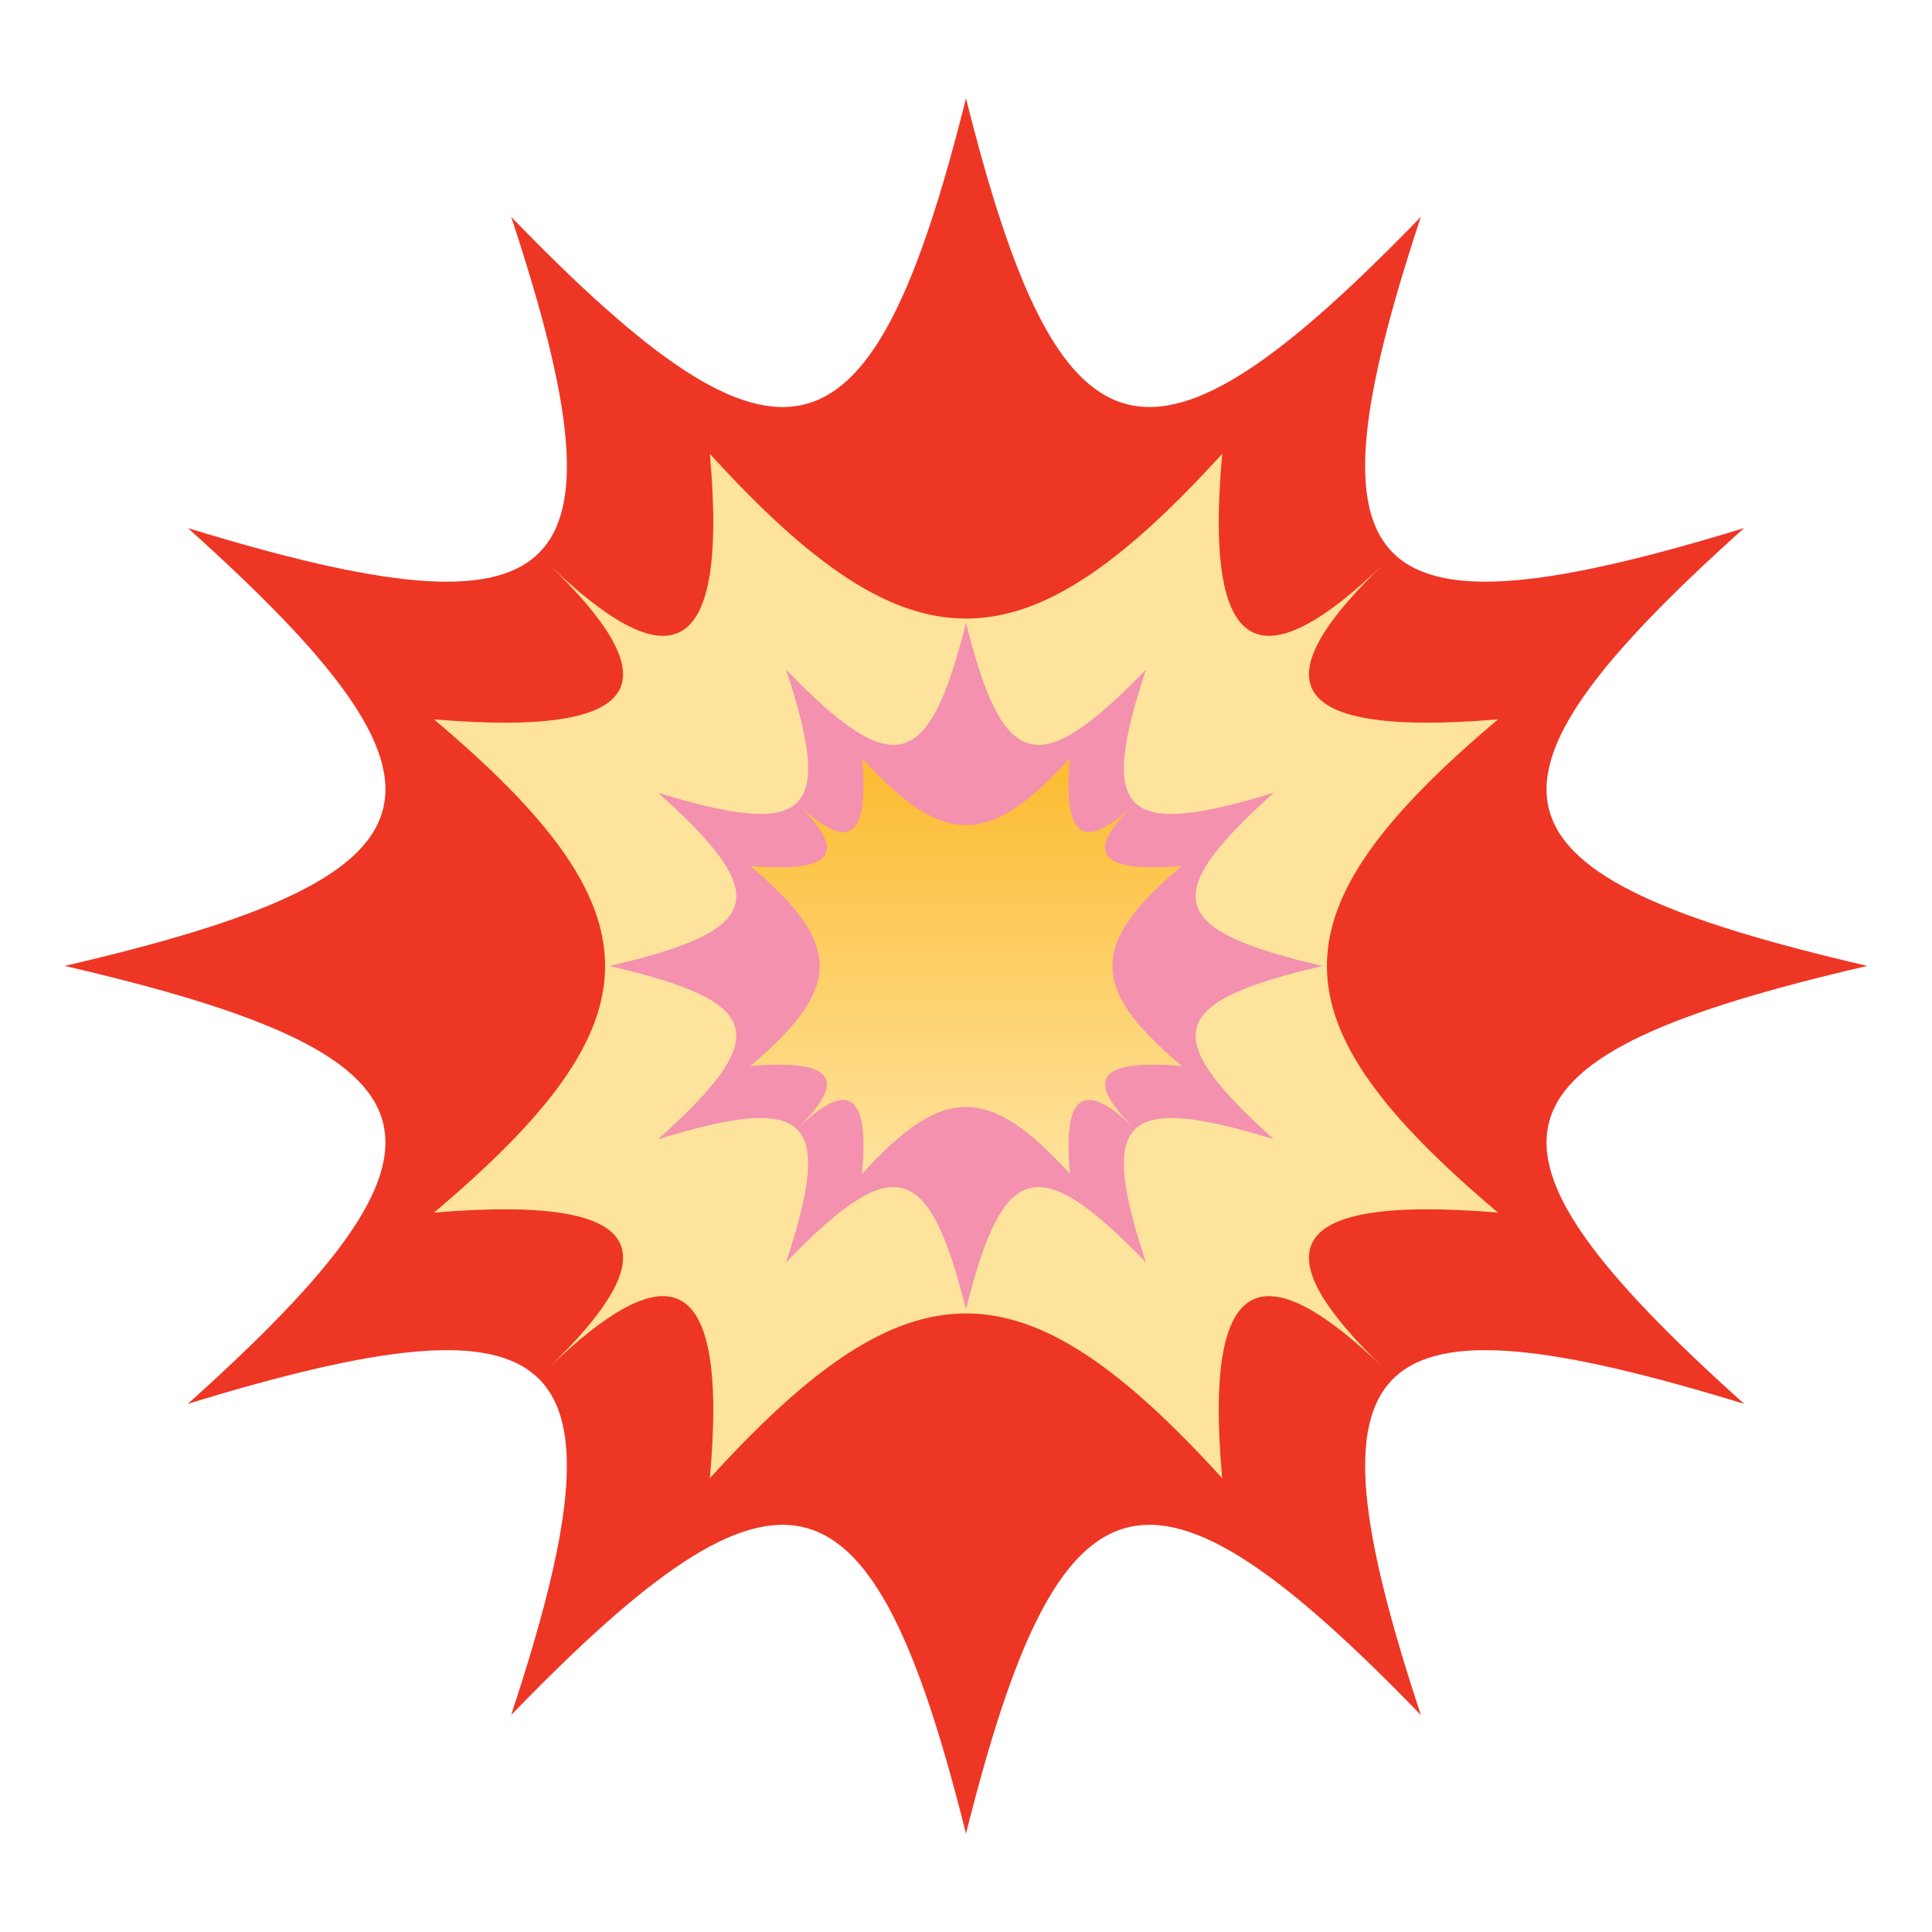 <?xml version="1.0" encoding="utf-8"?>
<!-- Generator: Adobe Illustrator 16.0.0, SVG Export Plug-In . SVG Version: 6.00 Build 0)  -->
<!DOCTYPE svg PUBLIC "-//W3C//DTD SVG 1.1//EN" "http://www.w3.org/Graphics/SVG/1.1/DTD/svg11.dtd">
<svg version="1.1" id="Layer_1" xmlns="http://www.w3.org/2000/svg" xmlns:xlink="http://www.w3.org/1999/xlink" x="0px" y="0px"
	 width="100px" height="100px" viewBox="0 0 100 100" enable-background="new 0 0 100 100" xml:space="preserve">
<path fill="#EE3625" d="M50,5.088c4.868,19.449,9.43,20.714,23.542,6.137C67.266,30.22,70.54,33.373,90.275,27.333
	C75.13,40.917,76.443,45.308,96.652,49.995c-20.209,4.687-21.522,9.08-6.375,22.667C70.54,66.617,67.266,69.77,73.545,88.771
	C59.43,74.188,54.868,75.455,50,94.912c-4.869-19.457-9.431-20.725-23.544-6.141C32.734,69.77,29.46,66.617,9.723,72.662
	c15.146-13.588,13.831-17.98-6.376-22.667c20.207-4.687,21.522-9.077,6.377-22.661c19.736,6.04,23.011,2.887,16.735-16.108
	C40.569,25.803,45.131,24.538,50,5.088z"/>
<path fill="#FEE39D" d="M71.617,29.192c-5.889,5.667-5.889,9.03,5.922,8.042c-11.811,9.963-11.811,15.569,0,25.53
	c-11.811-0.988-11.811,2.377-5.922,8.045c-5.889-5.668-9.383-5.668-8.357,5.703c-10.348-11.371-16.171-11.371-26.518,0
	c1.024-11.371-2.471-11.371-8.356-5.703c5.886-5.668,5.886-9.033-5.924-8.045c11.81-9.961,11.81-15.565,0-25.53
	c11.81,0.988,11.81-2.375,5.924-8.044c5.886,5.669,9.381,5.669,8.356-5.7c10.347,11.369,16.17,11.369,26.518,0
	C62.234,34.858,65.729,34.858,71.617,29.192z"/>
<path fill="#F491AF" d="M50,32.232c1.925,7.694,3.73,8.194,9.313,2.427c-2.481,7.517-1.187,8.763,6.621,6.373
	c-5.994,5.375-5.472,7.112,2.522,8.967c-7.994,1.853-8.517,3.591-2.521,8.966c-7.812-2.391-9.106-1.145-6.623,6.375
	c-5.582-5.771-7.391-5.27-9.313,2.428c-1.928-7.697-3.73-8.199-9.314-2.428c2.482-7.52,1.188-8.766-6.621-6.375
	c5.993-5.375,5.472-7.113-2.522-8.966c7.994-1.855,8.516-3.593,2.523-8.967c7.809,2.391,9.103,1.144,6.622-6.373
	C46.27,40.426,48.072,39.926,50,32.232z"/>
<linearGradient id="SVGID_1_" gradientUnits="userSpaceOnUse" x1="-1407.285" y1="473.271" x2="-1385.782" y2="473.271" gradientTransform="matrix(0 -1 1 0 -423.269 -1346.533)">
	<stop  offset="0" style="stop-color:#FEE39D"/>
	<stop  offset="1" style="stop-color:#FCBB30"/>
</linearGradient>
<path fill="url(#SVGID_1_)" d="M58.768,41.561c-2.39,2.299-2.39,3.662,2.401,3.262c-4.791,4.041-4.791,6.313,0,10.354
	c-4.791-0.401-4.791,0.964-2.401,3.263c-2.39-2.299-3.805-2.299-3.39,2.313c-4.196-4.609-6.557-4.609-10.755,0
	c0.416-4.609-1-4.609-3.389-2.313c2.389-2.299,2.389-3.664-2.401-3.263c4.79-4.041,4.79-6.313,0-10.354
	c4.79,0.4,4.79-0.962,2.401-3.262c2.389,2.3,3.805,2.3,3.389-2.312c4.198,4.611,6.559,4.611,10.755,0
	C54.963,43.86,56.378,43.86,58.768,41.561z"/>
</svg>
